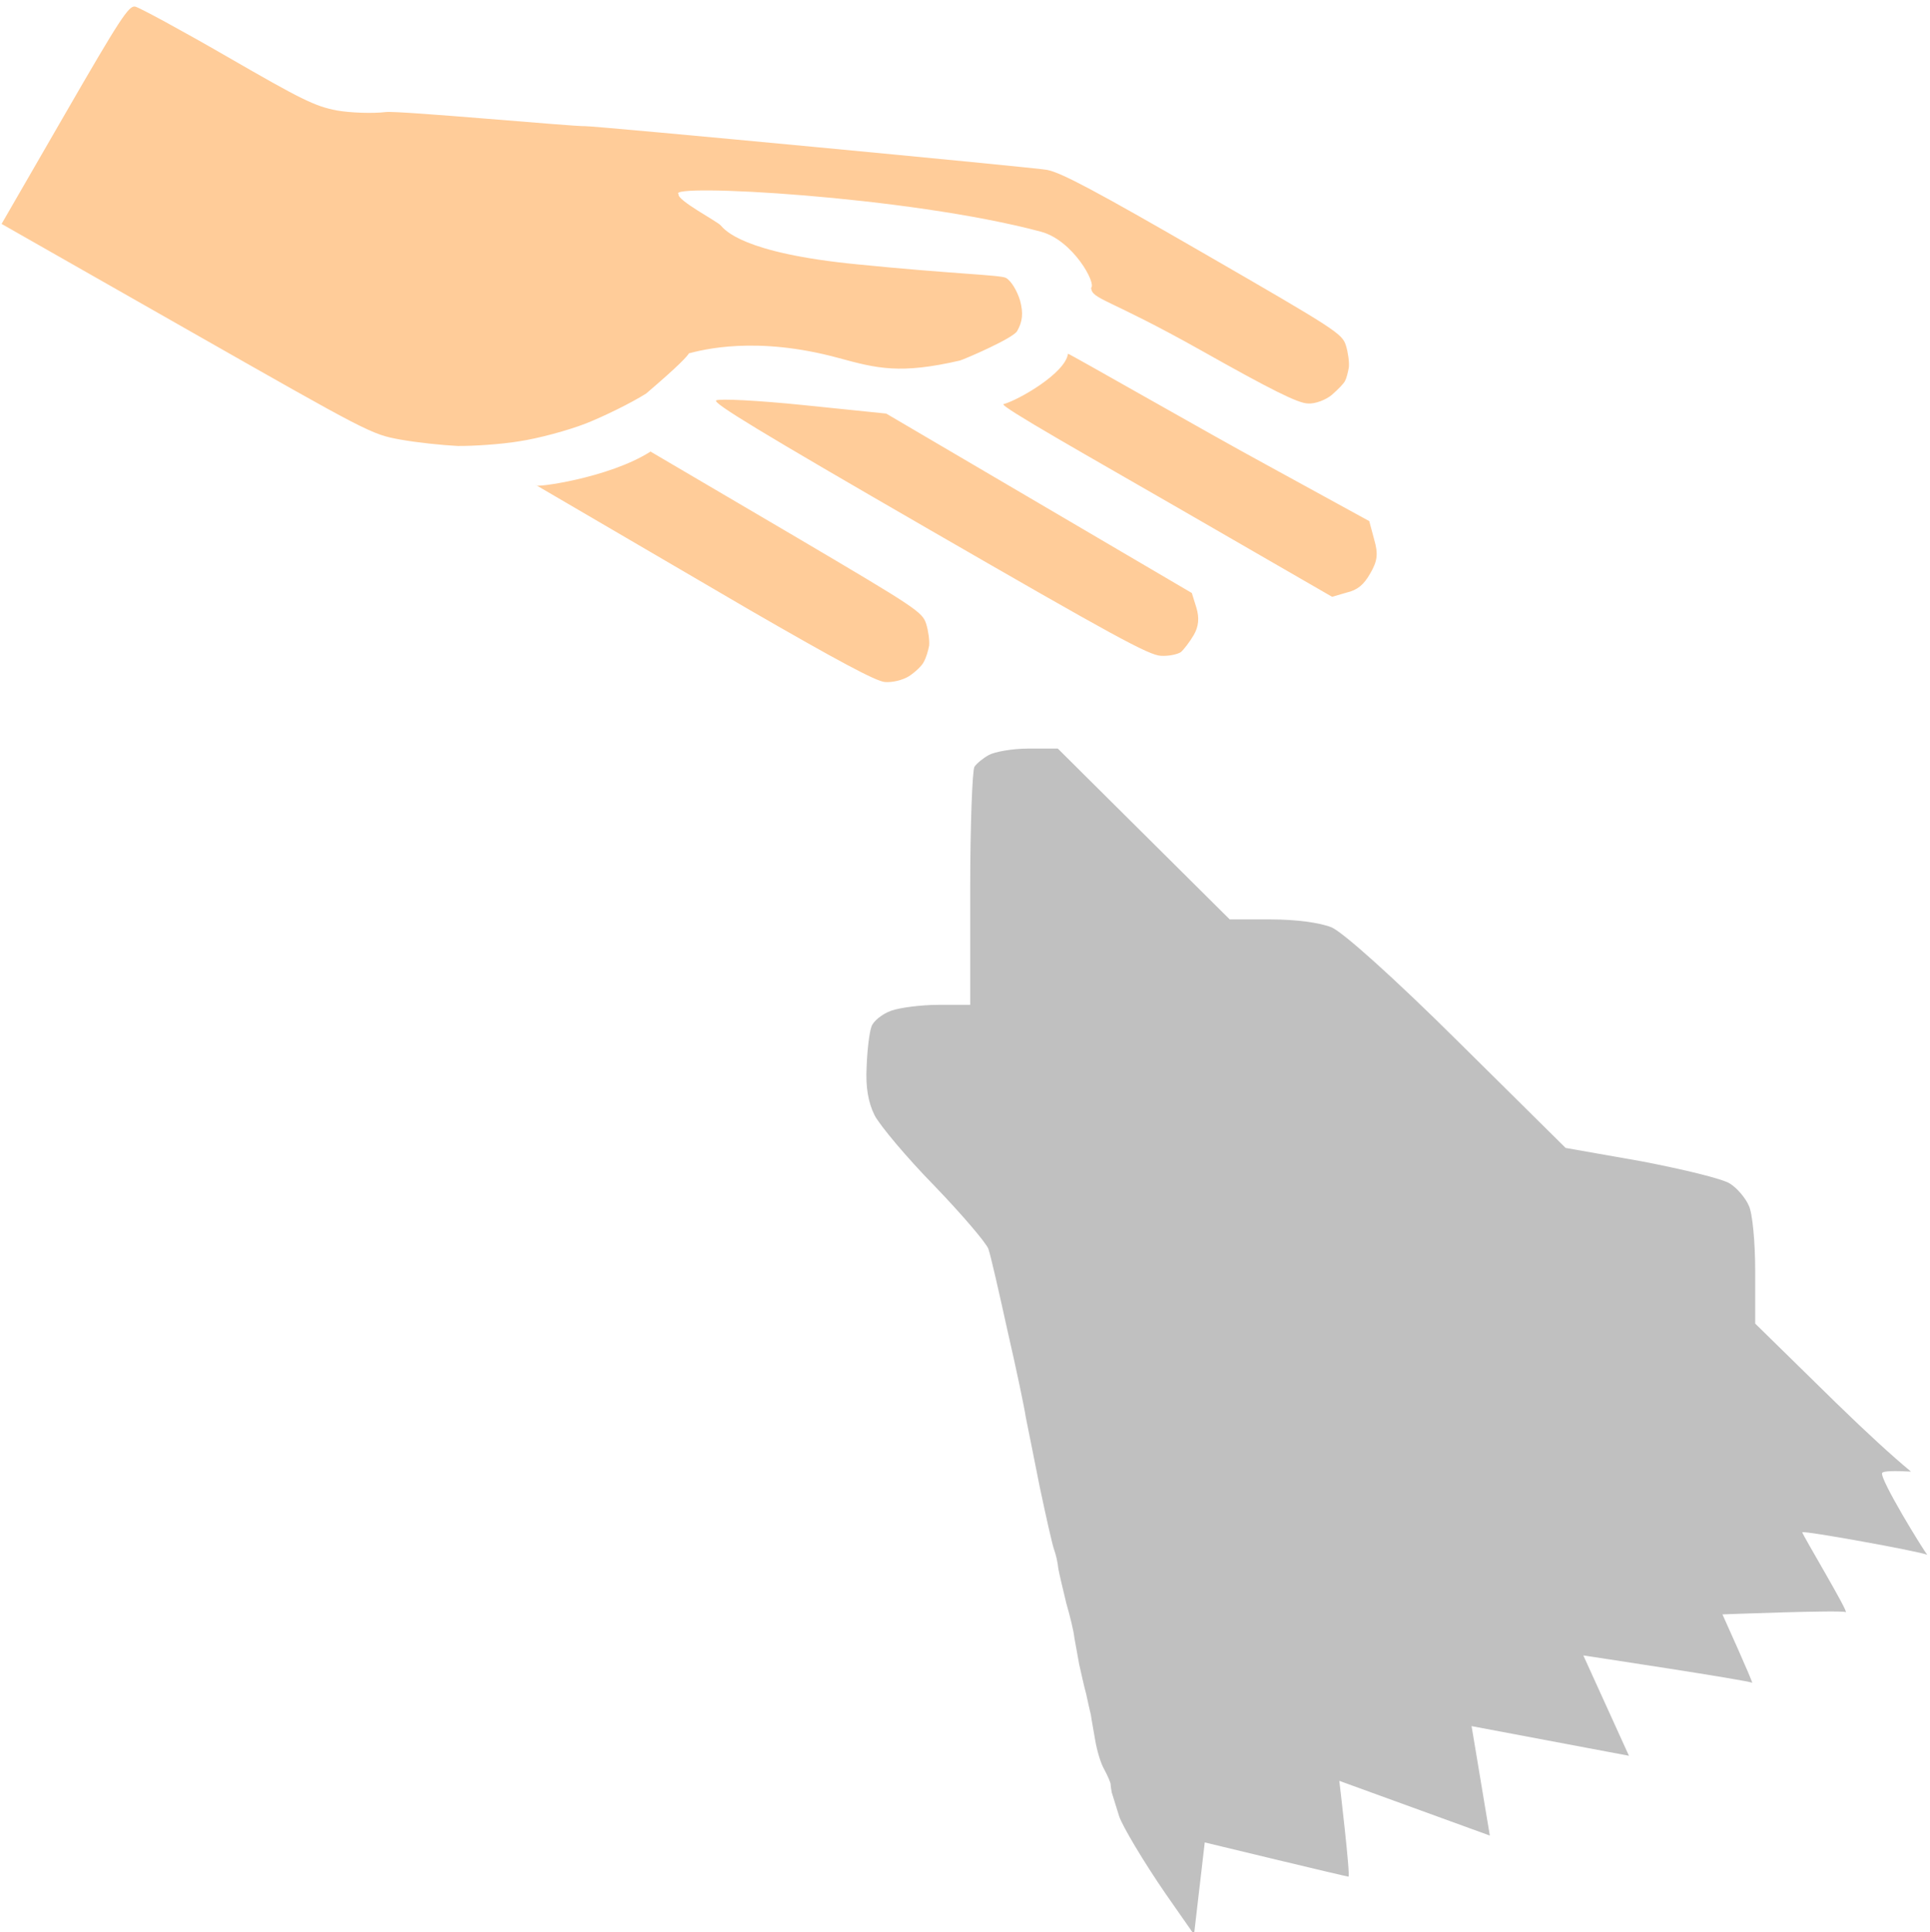 <?xml version="1.0" encoding="utf-8"?>
<svg viewBox="796.989 32.567 511.545 512.226" width="511.545px" height="512.226px" xmlns="http://www.w3.org/2000/svg">
  <g transform="matrix(0.109, 0, 0, 0.109, 987.131, 815.671)" fill="#FF9A00" style="">
    <path id="path-9" d="M 1587.442 -5789.625 C 1604.931 -5819.919 1607.372 -5836.869 1597.143 -5872.151 L 1585.114 -5917.039 L 1334.074 -6054.635 C 1195.17 -6129.936 852.798 -6326.389 852.497 -6324.106 C 846.263 -6276.754 731.747 -6211.203 695.83 -6201.577 C 683.165 -6198.183 914.576 -6067.94 1120.21 -5949.217 L 1494.757 -5732.972 L 1530.04 -5743.204 C 1557.022 -5749.657 1571.54 -5762.082 1587.442 -5789.625 Z M 1526.464 -6258.544 C 1529.643 -6264.052 1533.395 -6279.025 1535.551 -6291.24 C 1536.792 -6303.989 1533.48 -6327.932 1528.295 -6344.391 C 1519.085 -6372.964 1505.846 -6381.833 1181.79 -6568.925 C 922.911 -6718.389 835.946 -6764.927 801.658 -6771.258 C 777.752 -6776.492 -302.697 -6878.862 -321.768 -6877.634 C -342.284 -6876.016 -774.67 -6915.76 -806.241 -6911.957 C -837.815 -6908.153 -891.846 -6909.971 -925.216 -6915.775 C -979.208 -6926.137 -1011.483 -6942.322 -1192.327 -7046.734 C -1305.243 -7111.926 -1405.976 -7166.413 -1415.83 -7168.429 C -1431.331 -7171.26 -1452.248 -7139.272 -1587.401 -6905.179 L -1740.574 -6639.876 L -1290.996 -6383.983 C -846.927 -6131.274 -841.419 -6128.094 -770.476 -6115.286 C -730.538 -6108.141 -668.248 -6101.551 -631.308 -6099.809 C -594.756 -6099.515 -527.552 -6103.555 -481.501 -6111.238 C -435.978 -6118.003 -363.575 -6137.403 -319.321 -6154.694 C -276.516 -6171.594 -209.974 -6204.169 -173.45 -6227.146 C -10.56 -6365.969 -91.217 -6319.523 -70.437 -6324.821 C -37.36 -6333.255 92.903 -6368.851 295.406 -6313.608 C 388.852 -6288.116 444.662 -6274.111 589.772 -6307.589 C 604.782 -6312.388 718.753 -6361.656 728.825 -6379.102 C 742.073 -6402.05 744.27 -6422.815 736.121 -6453.224 C 728.996 -6476.921 714.773 -6501.044 701.919 -6508.466 C 689.068 -6515.885 573.906 -6518.011 340.238 -6541.536 C 59.78 -6568.818 17.718 -6625.824 7.906 -6636.387 C 0.844 -6645.358 -98.954 -6697.689 -94.287 -6712.131 C -127.552 -6738.521 461.389 -6708.112 786.931 -6620.9 C 864.622 -6600.087 922.214 -6495.004 908.728 -6484.303 C 911.756 -6455.624 947.795 -6460.446 1175.215 -6332.816 C 1346.107 -6236.6 1411.569 -6203.701 1435.76 -6203.201 C 1453.24 -6201.675 1479.975 -6211.942 1494.493 -6224.37 C 1509.543 -6237.713 1524.205 -6252.505 1526.464 -6258.544 Z M 1158.49 -5640.271 C 1170.15 -5660.468 1172.345 -5681.232 1164.832 -5706.377 L 1153.683 -5742.191 L 782.564 -5960.129 L 410.525 -6178.6 L 209.452 -6199.217 C 98.531 -6210.621 3.36 -6215.385 -3.103 -6210.548 C -10.627 -6203.877 101.615 -6135.401 516.554 -5895.834 C 962.704 -5638.251 1050.056 -5590.265 1078.98 -5589.478 C 1097.908 -5588.344 1119.098 -5593.246 1127.011 -5598.47 C 1134.534 -5605.141 1148.95 -5623.747 1158.49 -5640.271 Z M 502.12 -5575.141 C 507.422 -5584.321 512.76 -5602.048 514.919 -5614.266 C 516.157 -5627.014 512.846 -5650.959 507.66 -5667.417 C 498.451 -5695.989 483.377 -5705.918 193.041 -5877.215 L -162.583 -6086.206 C -263.978 -6021.217 -449.193 -5996.948 -440.679 -6004.47 L 79.836 -5700.221 C 290.978 -5578.317 386.205 -5527.009 407.498 -5525.733 C 424.98 -5524.207 450.514 -5530.274 465.808 -5539.804 C 481.631 -5550.253 497.739 -5565.432 502.12 -5575.141 Z" style="fill: rgb(255, 204, 153); transform-origin: 41.439px -6419.17px;"/>
    <path id="path1" d="M 827.74 -5363.894 L 1036.801 -5156.132 L 1245.863 -4948.37 L 1345.848 -4948.37 C 1406.878 -4948.37 1465.312 -4940.578 1493.879 -4928.892 C 1522.446 -4915.907 1641.909 -4809.428 1801.626 -4651.01 L 2062.628 -4392.605 L 2247.017 -4360.142 C 2348.302 -4340.665 2445.69 -4317.292 2462.572 -4305.605 C 2479.452 -4295.217 2500.228 -4270.545 2508.019 -4252.366 C 2517.108 -4234.186 2523.601 -4162.768 2523.601 -4092.649 L 2523.601 -3965.393 L 2720.976 -3771.915 C 2796.519 -3698.491 2855.555 -3644.259 2902.469 -3605.463 C 2863.19 -3607.527 2833.919 -3607.241 2832.171 -3602.001 C 2826.915 -3586.248 2931.128 -3416.249 2942.146 -3403.052 C 2923.652 -3411.429 2638.072 -3463.187 2638.072 -3457.818 C 2638.072 -3452.268 2754.527 -3258.178 2743.437 -3263.718 C 2732.347 -3269.259 2443.972 -3258.17 2443.972 -3258.17 C 2443.972 -3258.17 2521.601 -3086.249 2516.059 -3091.798 C 2510.519 -3097.348 2105.681 -3158.353 2105.681 -3158.353 L 2216.596 -2914.338 L 1833.946 -2986.433 L 1878.313 -2720.239 L 1512.293 -2853.34 C 1512.293 -2853.34 1540.013 -2620.414 1534.473 -2620.414 C 1528.932 -2620.414 1185.101 -2703.6 1185.101 -2703.6 L 1159.058 -2479.638 C 1137.239 -2510.953 1113.061 -2545.692 1090.04 -2578.579 C 1035.503 -2657.789 984.861 -2743.491 977.07 -2766.864 C 969.278 -2791.536 961.487 -2817.506 958.89 -2825.297 C 957.592 -2833.089 956.293 -2840.88 956.293 -2844.775 C 956.293 -2848.67 949.801 -2864.253 940.711 -2881.133 C 931.622 -2896.716 922.532 -2929.179 918.637 -2952.552 C 914.741 -2975.926 909.547 -3003.194 908.248 -3013.582 C 905.651 -3023.97 900.458 -3047.344 896.562 -3065.522 C 891.367 -3083.702 884.875 -3114.867 879.681 -3136.941 C 875.786 -3159.016 870.591 -3187.583 867.995 -3201.867 C 866.696 -3216.15 857.607 -3253.807 848.516 -3284.972 C 840.725 -3317.435 831.636 -3355.092 829.039 -3369.375 C 827.74 -3384.958 822.547 -3405.734 818.651 -3416.122 C 814.756 -3426.51 799.173 -3495.332 783.59 -3569.347 C 769.308 -3642.063 753.725 -3718.676 749.83 -3738.153 C 747.233 -3757.631 727.755 -3851.125 705.68 -3947.215 C 684.903 -4042.006 664.127 -4132.902 658.934 -4147.185 C 653.739 -4161.469 595.306 -4230.291 527.783 -4300.41 C 460.26 -4369.232 395.335 -4447.143 382.349 -4471.814 C 366.768 -4502.979 360.274 -4540.636 362.872 -4588.681 C 364.17 -4628.935 369.365 -4673.084 374.558 -4687.368 C 378.454 -4700.353 400.529 -4718.533 422.604 -4726.324 C 444.679 -4734.114 496.619 -4740.608 538.171 -4740.608 L 614.784 -4740.608 L 614.784 -5023.684 C 614.784 -5178.206 619.977 -5311.954 625.172 -5319.745 C 630.367 -5327.537 645.948 -5340.521 660.232 -5348.313 C 674.515 -5356.103 717.367 -5363.894 756.322 -5363.894 L 827.74 -5363.894 Z" style="fill: rgb(192, 192, 192);"/>
  </g>
</svg>